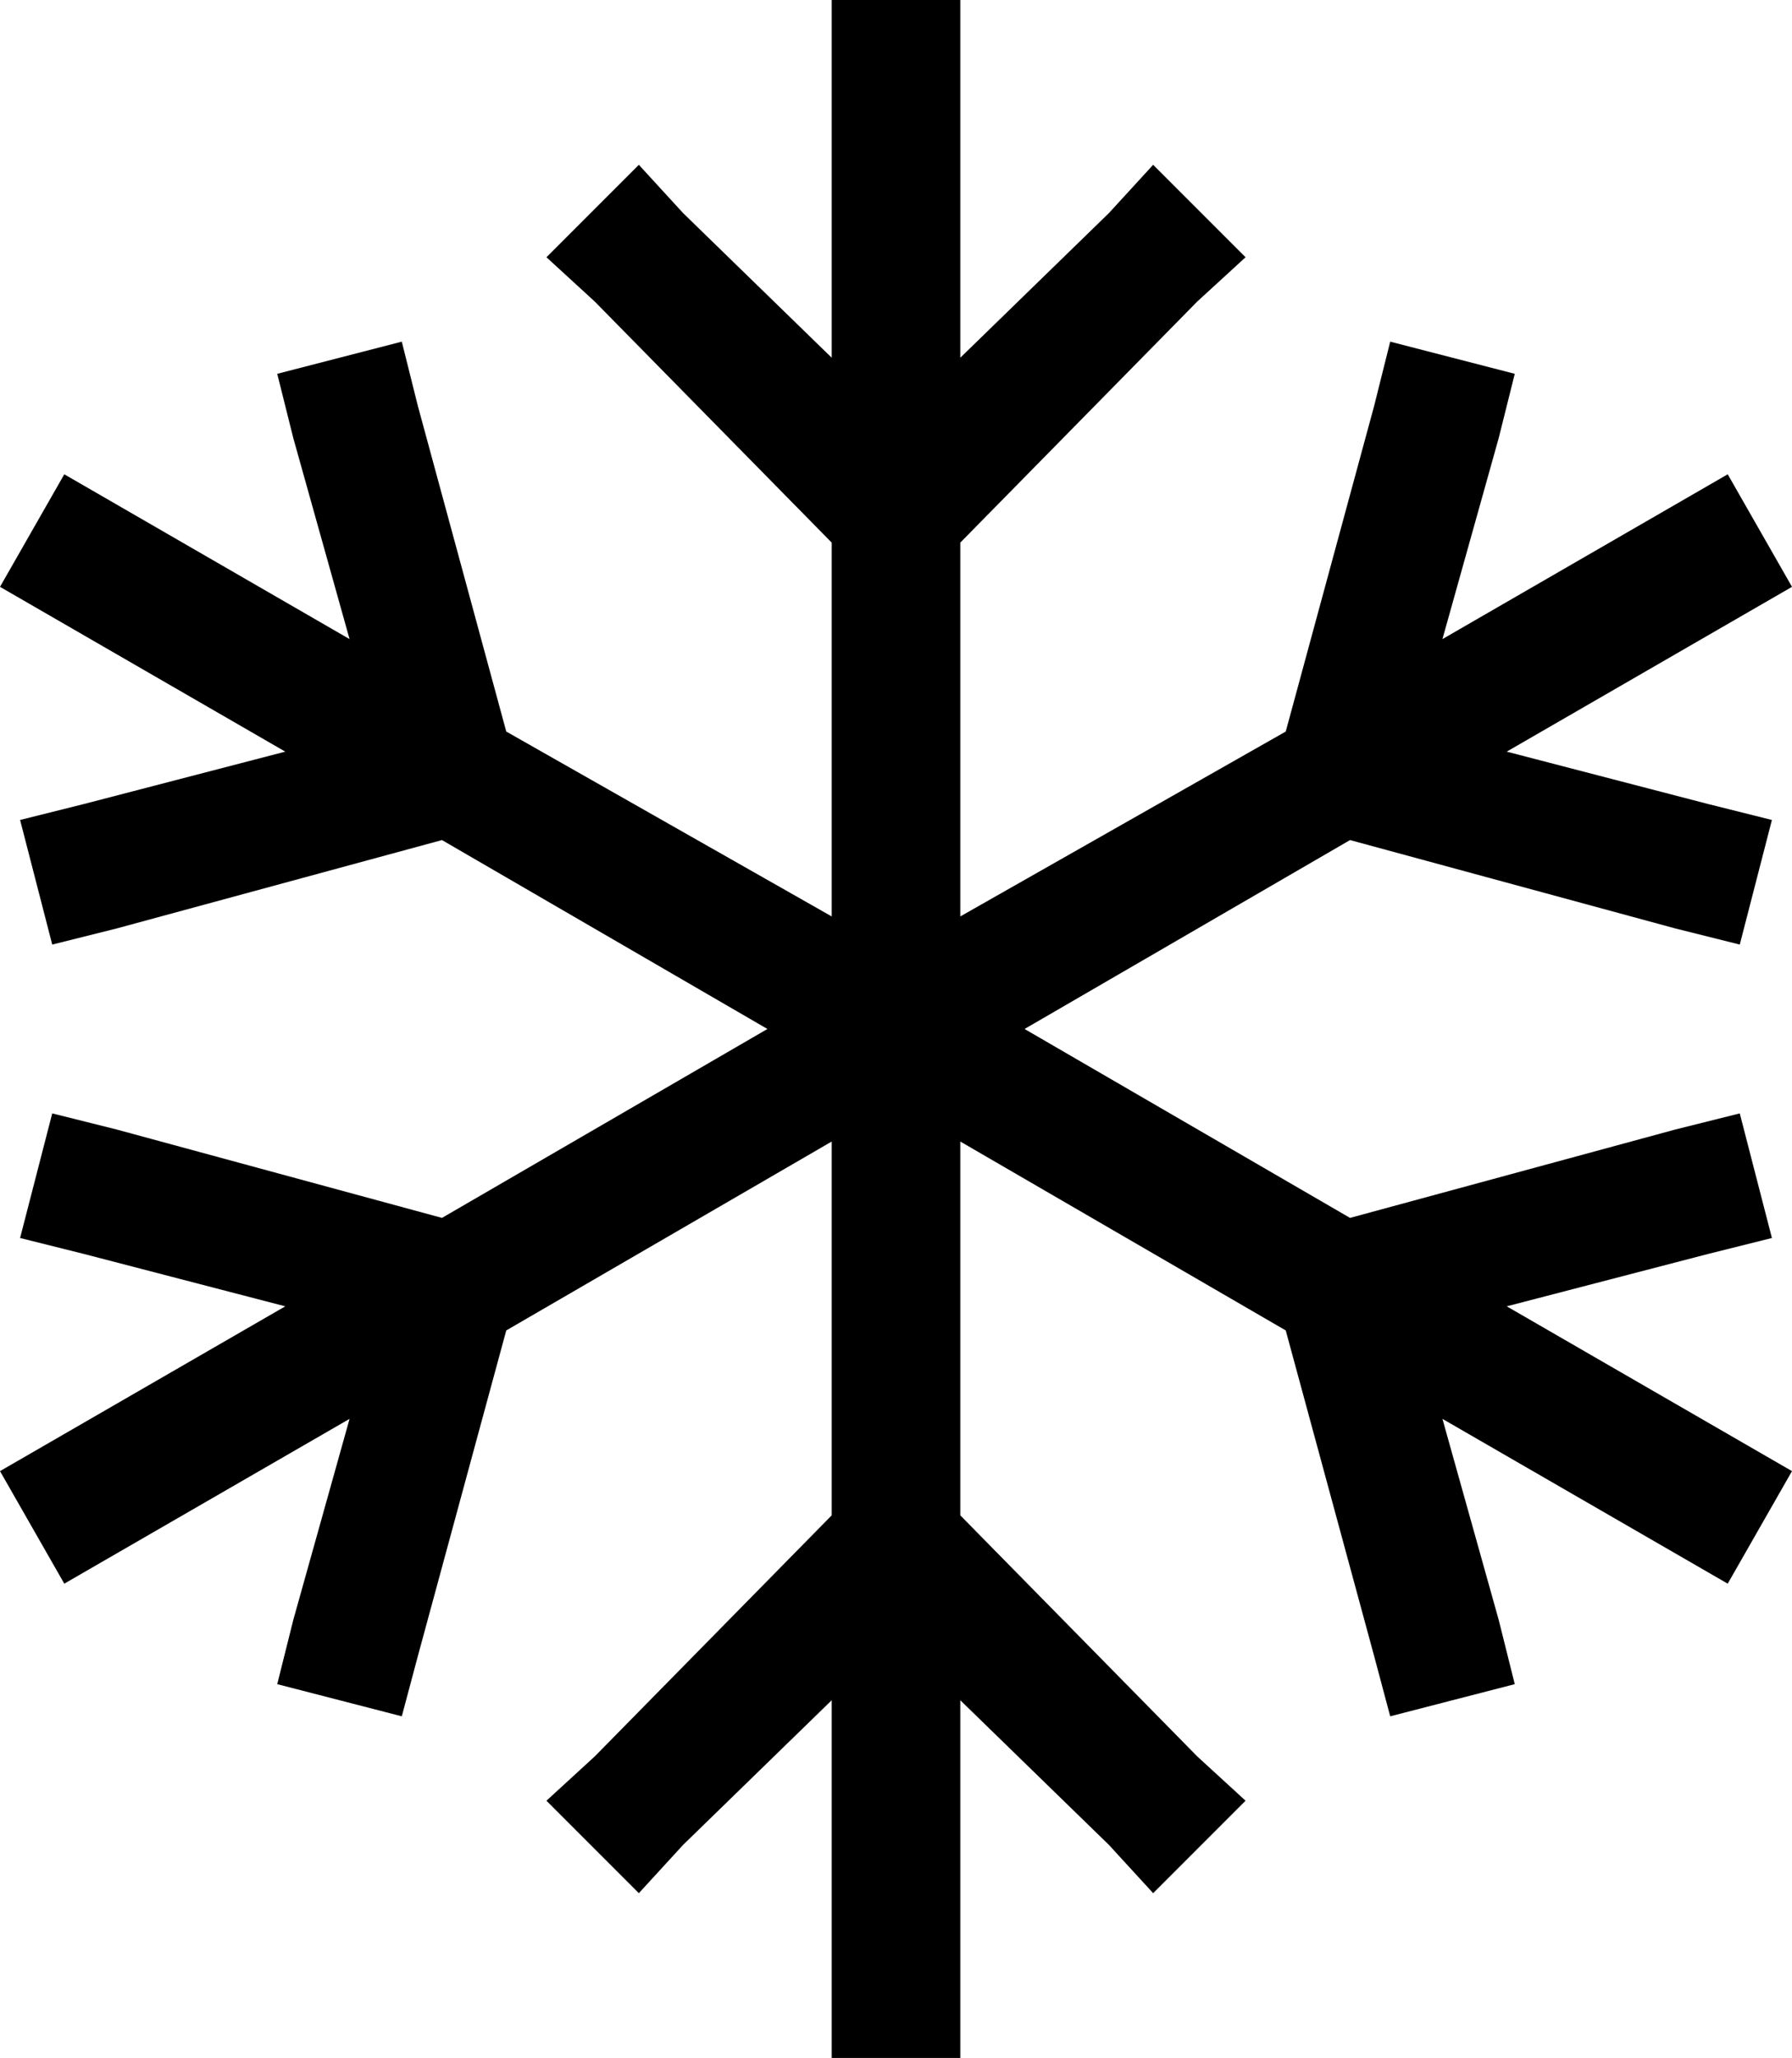 <svg xmlns="http://www.w3.org/2000/svg" viewBox="0 0 446 512">
    <path d="M 239 16 L 239 0 L 207 0 L 207 16 L 207 89 L 170 53 L 159 41 L 136 64 L 148 75 L 207 135 L 207 228 L 126 182 L 104 101 L 100 85 L 69 93 L 73 109 L 87 159 L 16 118 L 0 146 L 71 187 L 21 200 L 5 204 L 13 235 L 29 231 L 110 209 L 191 256 L 110 303 L 29 281 L 13 277 L 5 308 L 21 312 L 71 325 L 0 366 L 16 394 L 87 353 L 73 403 L 69 419 L 100 427 L 104 412 L 126 331 L 207 284 L 207 377 L 148 437 L 136 448 L 159 471 L 170 459 L 207 423 L 207 496 L 207 512 L 239 512 L 239 496 L 239 423 L 276 459 L 287 471 L 310 448 L 298 437 L 239 377 L 239 284 L 320 331 L 342 412 L 346 427 L 377 419 L 373 403 L 359 353 L 430 394 L 446 366 L 375 325 L 425 312 L 441 308 L 433 277 L 417 281 L 336 303 L 255 256 L 336 209 L 417 231 L 433 235 L 441 204 L 425 200 L 375 187 L 446 146 L 430 118 L 359 159 L 373 109 L 377 93 L 346 85 L 342 101 L 320 182 L 239 228 L 239 135 L 298 75 L 310 64 L 287 41 L 276 53 L 239 89 L 239 16 L 239 16 Z"/>
</svg>
